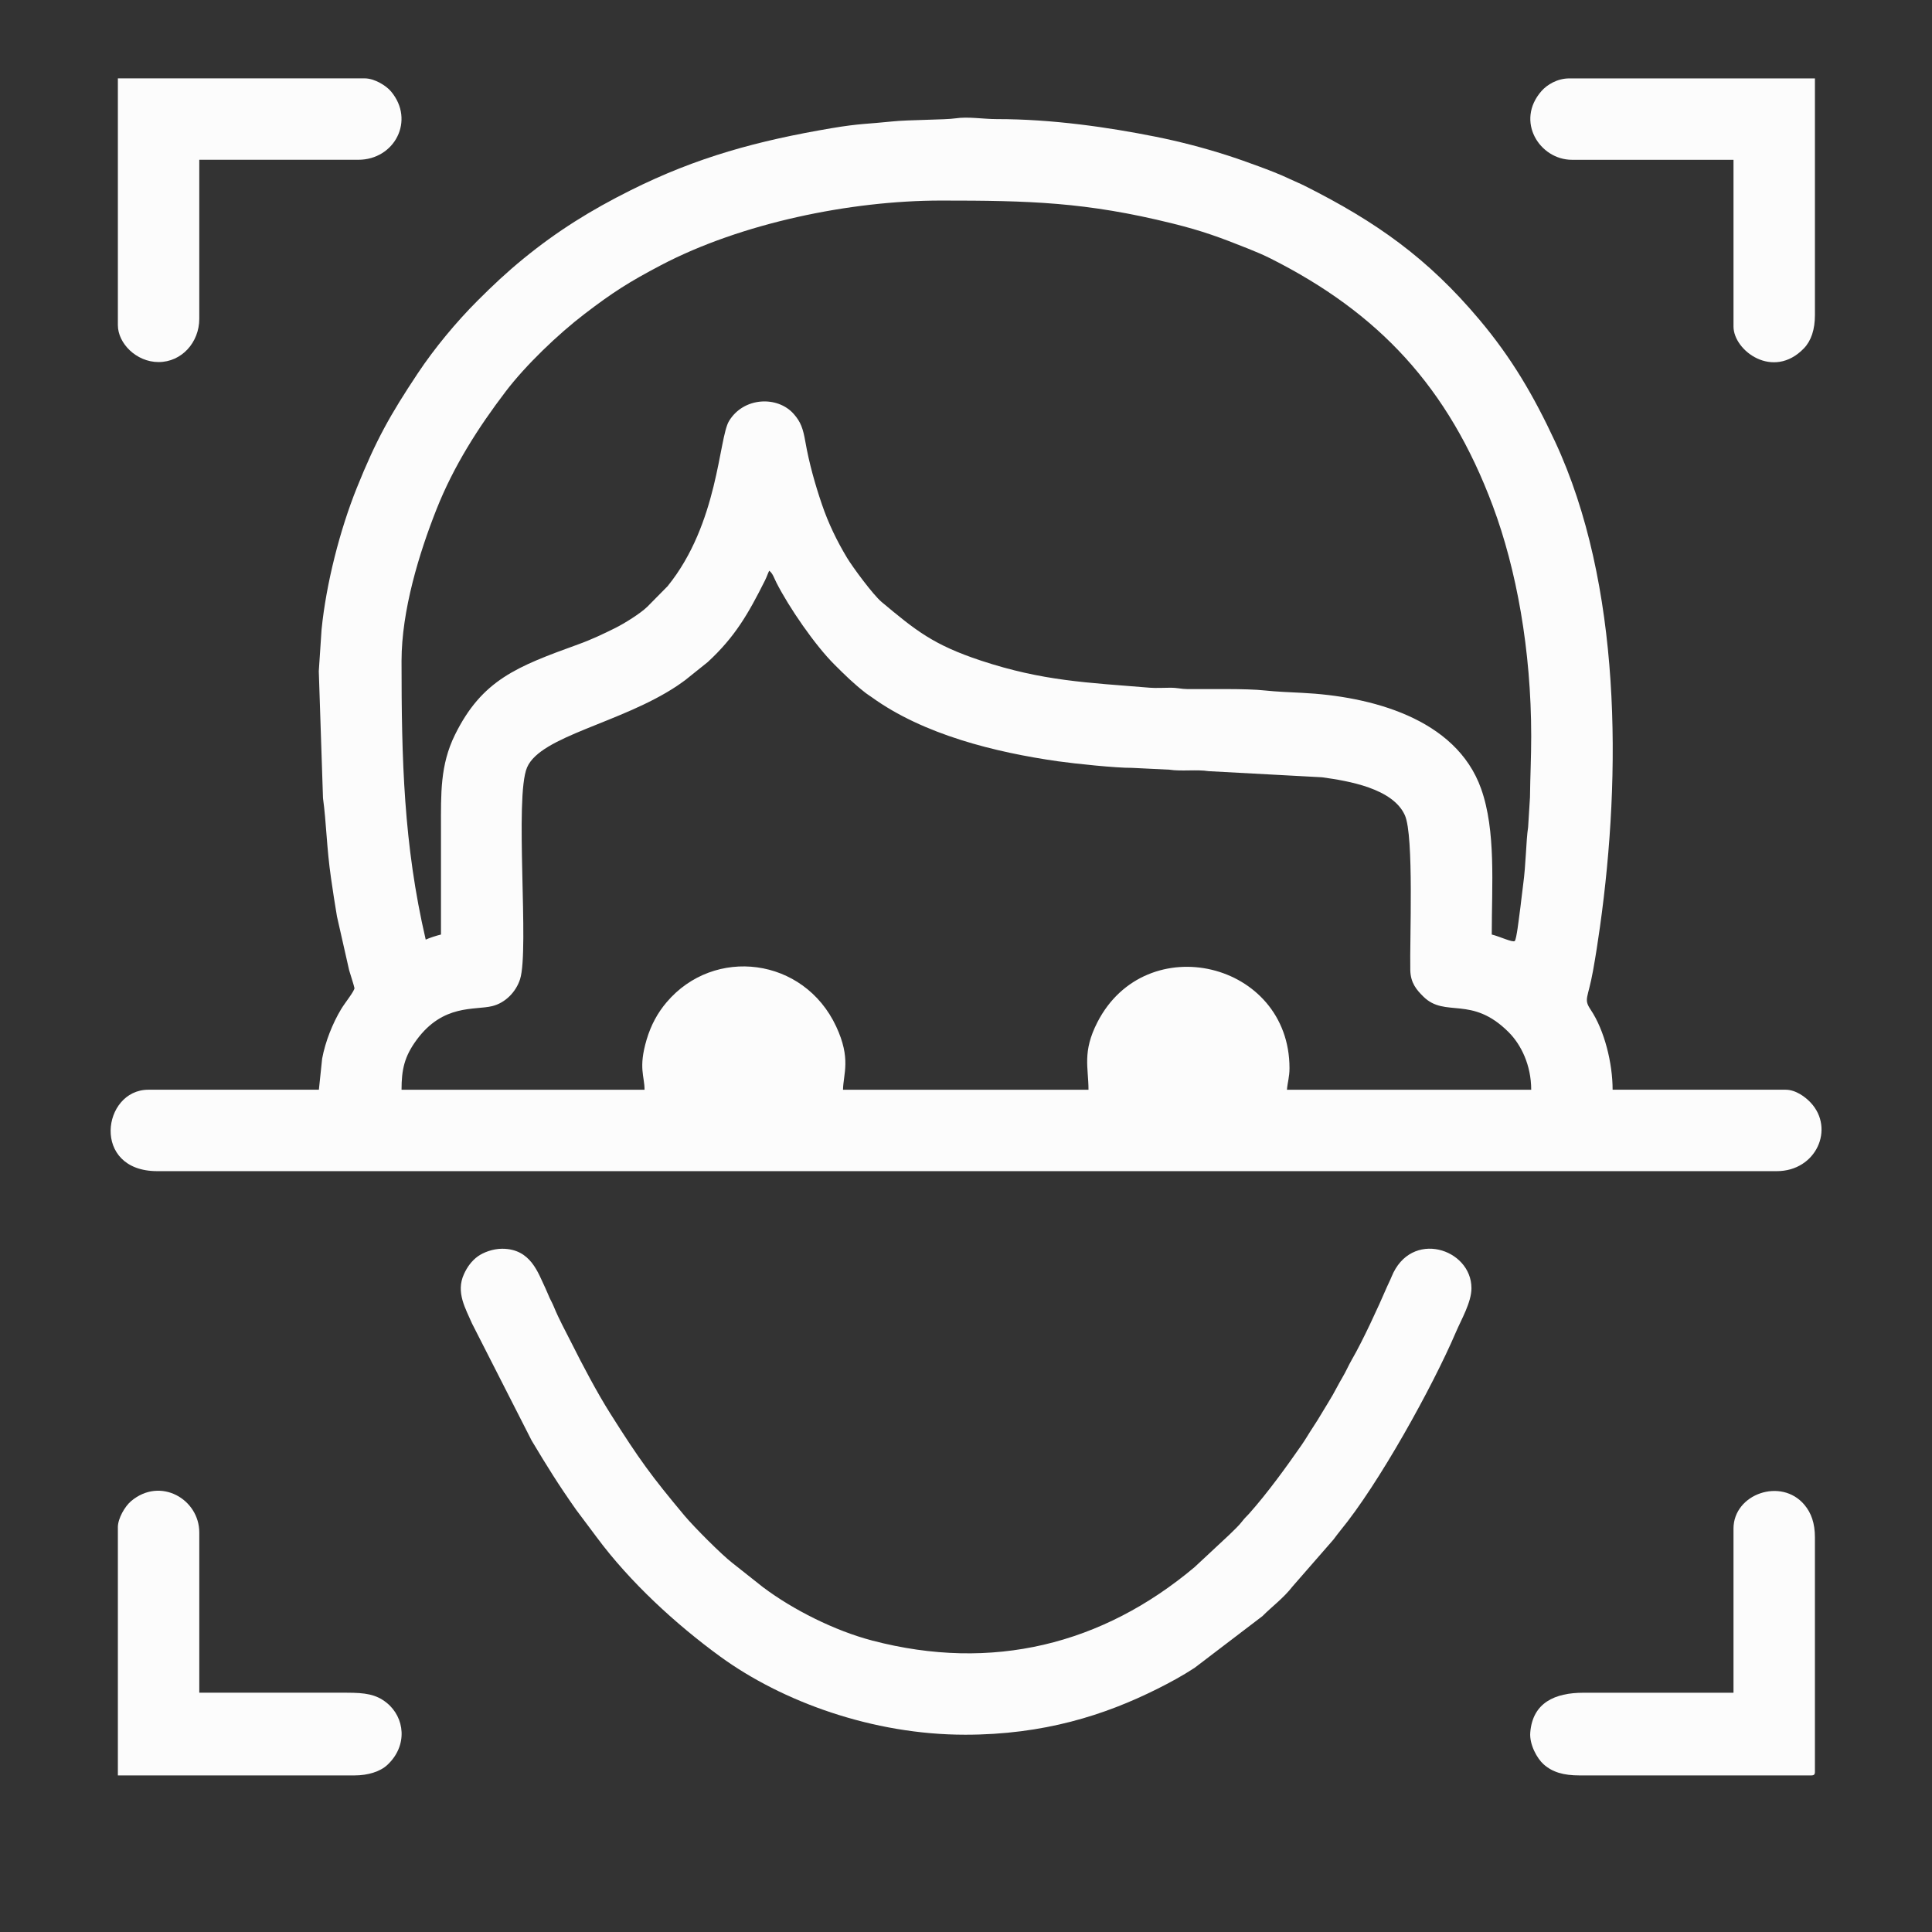 <?xml version="1.0" encoding="UTF-8"?>
<!DOCTYPE svg PUBLIC "-//W3C//DTD SVG 1.1//EN" "http://www.w3.org/Graphics/SVG/1.1/DTD/svg11.dtd">
<!-- Creator: CorelDRAW 2018 (64-Bit) -->
<svg xmlns="http://www.w3.org/2000/svg" xml:space="preserve" width="0.694in" height="0.694in" version="1.1" style="shape-rendering:geometricPrecision; text-rendering:geometricPrecision; image-rendering:optimizeQuality; fill-rule:evenodd; clip-rule:evenodd"
viewBox="0 0 694.44 694.44"
 xmlns:xlink="http://www.w3.org/1999/xlink">
 <rect x="0" y="0" width="694.44" height="694.44" fill="#333333" stroke="none"/>
 <defs>
  <style type="text/css">
   <![CDATA[
    .fil0 {fill:#FCFCFC}
   ]]>
  </style>
 </defs>
 <g id="Layer_x0020_1">
  <g id="InFace">
   <path class="fil0" d="M231.67 391.7l-87.34 0c0,-7.26 1.02,-11.93 5.41,-17.91 9.55,-13.01 20.87,-10.6 27.18,-12.15 4.71,-1.15 8.54,-5.09 10.01,-9.66 3.38,-10.55 -2.07,-65.43 2.52,-76.13 4.87,-11.35 33.82,-15.92 53.91,-29.31 1.06,-0.7 1.98,-1.41 2.94,-2.08l8.12 -6.51c9.8,-9.06 14.54,-17.33 20.54,-29.3 0.67,-1.34 0.95,-2.33 1.52,-3.51 1.31,0.96 1.76,2.66 2.59,4.27 4.5,8.89 13.89,22.52 20.85,29.45 3.92,3.91 6.86,6.81 11.25,10.24 0.78,0.62 1.28,0.86 2.16,1.5 18.59,13.44 44.36,19.83 67.03,23.05 6,0.85 20.88,2.41 26.45,2.35l13.52 0.66c4.44,0.67 9.66,-0.15 14.11,0.53l40.77 2.2c9.54,1.32 25.47,4 29.77,13.67 3.3,7.41 1.7,44.76 1.94,55.68 0.11,4.6 2.28,7.09 4.7,9.48 7.91,7.81 17.26,-0.61 30.65,12.79 4.49,4.49 8.11,11.87 8.11,20.7l-87.8 0c0.22,-2.67 0.92,-4.61 0.92,-7.77 0,-38.27 -51.58,-50.56 -69.06,-16.48 -5.48,10.7 -3.19,16.28 -3.19,24.25l-88.24 0c0.13,-5.86 2.95,-11.13 -2.44,-22.72 -11.61,-24.94 -43.88,-28.92 -60.99,-8.7 -3.16,3.73 -5.58,8.08 -7.16,13.42 -3.01,10.17 -0.74,13.06 -0.74,18zm-73.16 -55.79c-1.53,0.36 -4.21,1.22 -5.49,1.83 -7.96,-34.21 -8.69,-64.94 -8.69,-100.14 0,-18.1 6.32,-38.77 12.6,-54.61 6.11,-15.41 14.93,-29.27 24.88,-42.33 7.17,-9.41 18.76,-20.53 28.37,-27.87 9.98,-7.64 15.95,-11.46 27.36,-17.45 28.91,-15.18 68.24,-23.25 100.67,-23.25 31.85,0 52.1,0.52 83.22,8.23 10.92,2.7 17.19,5.06 27.11,9.01 2.84,1.13 5.57,2.28 8.25,3.63 38.53,19.43 63.75,45.94 79.8,88.93 8.46,22.67 13.79,51.7 13.79,82.7 0,7.82 -0.35,14.24 -0.44,21.97l-0.67 10.76c-0.78,5.11 -0.72,12.92 -1.83,21.03 -0.5,3.64 -0.76,6.68 -1.26,10.17 -0.2,1.43 -1.06,9.06 -1.71,9.71 -0.67,0.67 -5.51,-1.67 -8.27,-2.32 0,-17.81 1.56,-37.26 -3.83,-52.42 -9.05,-25.45 -40,-33.25 -64.31,-34.45 -4.14,-0.2 -9.47,-0.43 -13.32,-0.85 -6.89,-0.77 -20.57,-0.42 -27.84,-0.5 -2.64,-0.04 -3.44,-0.5 -6.37,-0.49 -2.24,0.01 -5.12,0.17 -7.3,-0.01 -22.45,-1.86 -38.28,-2.35 -60.67,-9.75 -17.11,-5.67 -23.38,-10.8 -35.65,-21.05 -3.07,-2.57 -10.36,-12.44 -12.45,-15.9 -3.53,-5.87 -6.67,-12.24 -9.06,-19.29 -2.37,-6.96 -4.54,-14.56 -5.92,-22.43 -0.82,-4.69 -1.63,-7.1 -4.19,-9.99 -5.83,-6.59 -18.05,-6.09 -23.26,2.59 -3.7,6.15 -3.77,36.76 -22.06,59.33l-7.27 7.37c-2.51,2.45 -8.27,6.03 -11.54,7.66 -4.41,2.18 -8.49,4.14 -13.32,5.88 -22.06,7.99 -34.56,12.76 -44.31,32.52 -5.37,10.89 -5.02,21.31 -5.02,33.39 0,12.81 0,25.61 0,38.41zm-31.09 19.2c0,1.14 -3.33,5.19 -4.77,7.57 -3.1,5.15 -5.72,11.7 -6.86,17.84l-1.17 11.17 -61.28 0c-16.65,0 -20.61,29.27 3.2,29.27l582.09 0c14.23,0 20.9,-15.27 12.24,-24.59 -1.89,-2.03 -5.37,-4.68 -9.04,-4.68l-62.19 0c0,-9.5 -2.91,-21.31 -7.86,-28.72 -2.66,-3.99 -1.01,-3.87 0.81,-14 0.98,-5.45 1.74,-10.33 2.5,-15.79 7.71,-54.93 7.78,-123.19 -16.18,-174.55 -7.63,-16.36 -15.46,-29.83 -27.15,-43.73 -18.53,-22.06 -37.11,-35.19 -62.63,-48.02 -2,-1.01 -3.76,-1.68 -5.64,-2.59 -3.18,-1.54 -7.72,-3.28 -11.04,-4.5 -3.96,-1.46 -7.92,-2.87 -11.88,-4.13 -8.04,-2.56 -16.61,-4.81 -25.44,-6.57 -16.61,-3.31 -36.83,-6.29 -56.81,-6.28 -4.99,0 -10.3,-0.96 -14.89,-0.27 -3.51,0.54 -16.92,0.5 -22.67,1.11 -8.57,0.91 -11.83,0.72 -21.82,2.42 -26.53,4.5 -48.42,10.4 -72.3,22.34 -14.26,7.13 -26.23,14.55 -38.52,24.59 -6.04,4.94 -10.98,9.59 -16.47,15.08 -7.71,7.71 -15.51,17.13 -21.47,26.09 -10.06,15.13 -15.04,24.09 -21.92,41.18 -6.05,15.03 -11,34.28 -12.67,50.89l-1 15.01 1.51 45.61c1.24,9.09 1.28,17.69 2.87,28.68 0.72,4.98 1.33,9.04 2.15,13.85l4.39 19.39c0.28,0.92 1.89,6 1.89,6.35z"/>
   <path class="fil0" d="M346.9 623.53c28.22,0 50.17,-7.02 69.05,-16.46 4.6,-2.3 9.14,-4.76 13.45,-7.59l24.39 -18.59c3.26,-3.31 7.54,-6.42 10.82,-10.67l14.7 -16.85c0.93,-1.19 1.46,-2 2.38,-3.11 13.83,-16.74 33.22,-51.79 41.59,-71.36 1.98,-4.65 5.62,-10.78 5.62,-15.87 0,-14.26 -21.8,-21.29 -28.74,-4.06 -0.59,1.47 -0.96,2.05 -1.57,3.46 -3.17,7.37 -8.78,19.56 -12.65,26.22 -1.27,2.19 -2.11,4.27 -3.48,6.57 -1.28,2.14 -2.23,4.11 -3.42,6.18 -1.12,1.96 -2.45,4.06 -3.61,6 -1.24,2.08 -2.37,3.96 -3.69,5.92 -1.36,2.04 -2.45,4.01 -3.93,6.13 -5.61,8.07 -12.27,17.25 -18.82,24.61 -0.98,1.11 -1.5,1.46 -2.39,2.63 -1.4,1.83 -2.99,3.22 -4.69,4.92l-12.54 11.69c-33.16,27.87 -72.77,37.68 -115.83,26.39 -13.55,-3.55 -28.53,-11.09 -39.32,-19.21l-10.98 -8.69c-3.78,-2.9 -13.72,-12.85 -17.24,-17.05 -11.82,-14.14 -16.18,-20.07 -26.74,-36.82 -4.65,-7.37 -9.91,-17.34 -13.78,-25.08 -2.29,-4.57 -4.45,-8.4 -6.44,-13.22 -0.53,-1.3 -0.92,-1.88 -1.48,-3.09 -0.62,-1.33 -0.94,-2.31 -1.52,-3.5 -2.63,-5.42 -5.2,-14.18 -15.55,-14.18 -3.36,0 -6.78,1.34 -8.71,2.72 -2.23,1.61 -3.82,3.78 -5.02,6.41 -3,6.57 0.63,12.43 2.89,17.71l21.45 42.11c5.7,9.51 9.53,15.69 15.92,24.78l7.44 9.94c11.91,16.09 28.41,31.26 44.42,42.92 22.28,16.21 54.8,28.09 88.06,28.09z"/>
   <path class="fil0" d="M623.09 549.45l0 58.99 -53.95 0c-10.14,0 -18.24,3.5 -19.1,14.29 -0.35,4.32 2.46,9.36 4.8,11.44 3.16,2.81 7.11,3.99 12.93,3.99l83.22 0c1.06,0 1.37,-0.31 1.37,-1.37l0 -84.14c0,-5.19 -1.33,-8.85 -3.78,-11.76 -8.33,-9.93 -25.49,-3.91 -25.49,8.56z"/>
   <path class="fil0" d="M42.37 549l0 89.16 85.05 0c4.85,0 9.24,-1.38 11.79,-3.76 7.47,-6.96 6.32,-17.12 -0.28,-22.39 -3.79,-3.02 -7.68,-3.58 -14.26,-3.58l-53.04 0 0 -57.61c0,-11.94 -14,-20.13 -24.52,-11.25 -2.18,1.85 -4.75,6.16 -4.75,9.43z"/>
   <path class="fil0" d="M565.02 57.44l58.07 0 0 59.91c0,8.73 14.28,19.28 25.28,7.89 2.65,-2.74 3.99,-6.8 3.99,-12.01l0 -85.05 -88.25 0c-4.35,0 -8.04,2.26 -10.06,4.57 -9.45,10.8 -0.64,24.69 10.98,24.69z"/>
   <path class="fil0" d="M42.37 116.88c0,6.5 6.61,13.26 14.63,13.26 8.3,0 14.63,-7.07 14.63,-15.55l0 -57.16 57.16 0c13.04,0 20.49,-14.16 11.76,-24.56 -1.73,-2.07 -5.91,-4.7 -9.47,-4.7l-88.71 0 0 88.71z"/>
  </g>
 </g>
</svg>
